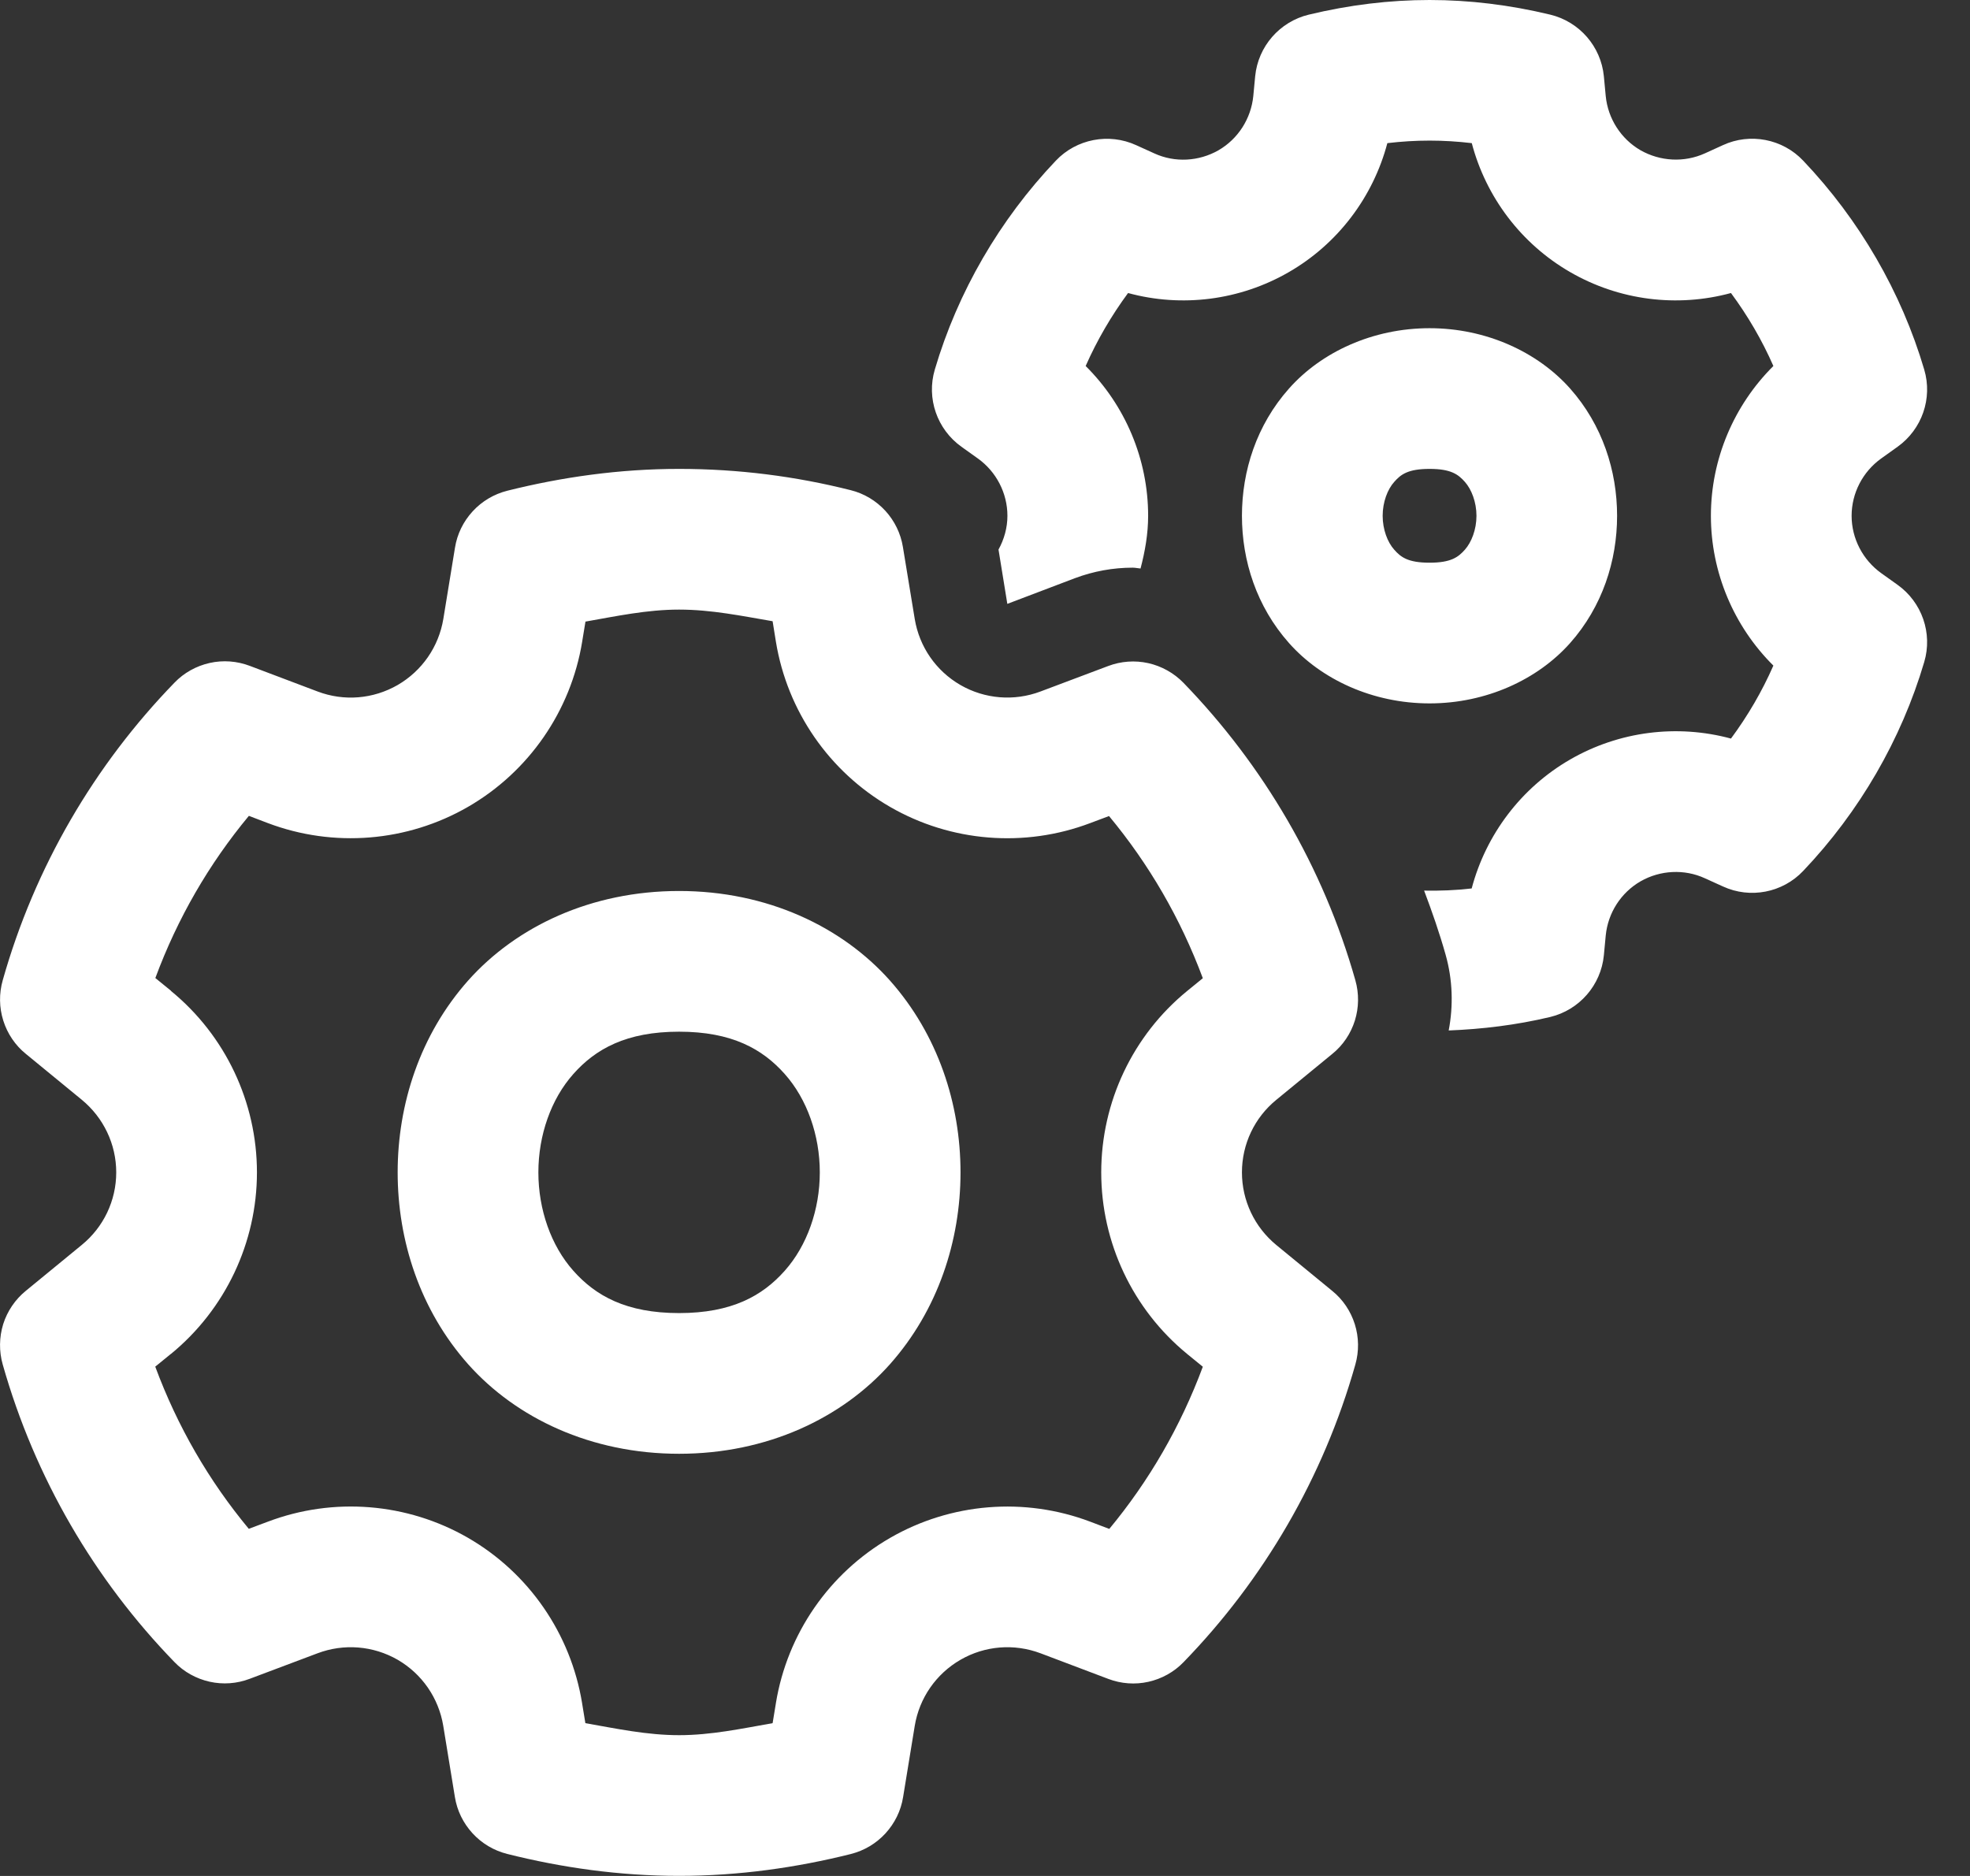 <svg width="21" height="20" viewBox="0 0 21 20" fill="none" xmlns="http://www.w3.org/2000/svg">
<rect x="0" y="0" width="21" height="20" fill="#333333" stroke="none"/>
<path d="M15.239 0C14.812 0 14.385 0.052 13.952 0.156C13.641 0.231 13.411 0.495 13.38 0.813L13.36 1.024C13.336 1.265 13.198 1.481 12.989 1.602C12.779 1.722 12.523 1.736 12.304 1.635L12.11 1.547C11.82 1.415 11.475 1.481 11.255 1.713C10.656 2.343 10.209 3.113 9.965 3.94C9.874 4.247 9.989 4.577 10.249 4.763L10.424 4.888C10.621 5.029 10.739 5.258 10.739 5.499C10.739 5.627 10.704 5.75 10.644 5.859L10.738 6.438L11.459 6.164C11.657 6.09 11.864 6.052 12.075 6.052C12.103 6.052 12.13 6.059 12.158 6.061C12.206 5.878 12.239 5.692 12.239 5.499C12.239 4.896 11.995 4.321 11.573 3.902C11.694 3.628 11.846 3.367 12.025 3.124C12.598 3.28 13.216 3.203 13.739 2.901C14.261 2.6 14.637 2.101 14.789 1.526C15.094 1.49 15.384 1.49 15.689 1.526C15.84 2.101 16.216 2.6 16.738 2.901C17.26 3.203 17.878 3.28 18.452 3.124C18.631 3.366 18.784 3.628 18.904 3.902C18.482 4.322 18.238 4.896 18.238 5.499C18.238 6.102 18.482 6.677 18.904 7.096C18.784 7.37 18.631 7.632 18.452 7.874C17.879 7.719 17.261 7.795 16.738 8.097C16.216 8.398 15.84 8.897 15.688 9.472C15.516 9.492 15.349 9.498 15.181 9.495C15.266 9.72 15.345 9.947 15.41 10.178C15.486 10.446 15.493 10.723 15.443 10.986C15.799 10.972 16.162 10.929 16.526 10.842C16.836 10.767 17.066 10.503 17.097 10.185L17.117 9.973C17.141 9.732 17.279 9.517 17.488 9.396C17.698 9.276 17.955 9.263 18.173 9.363L18.367 9.451C18.657 9.584 19.002 9.518 19.222 9.285C19.821 8.655 20.268 7.885 20.512 7.058C20.603 6.751 20.488 6.421 20.228 6.235L20.053 6.11C19.857 5.969 19.738 5.741 19.738 5.499C19.738 5.258 19.856 5.03 20.052 4.889L20.228 4.763C20.488 4.577 20.603 4.247 20.512 3.94C20.268 3.113 19.821 2.343 19.222 1.713C19.002 1.48 18.656 1.414 18.367 1.547L18.174 1.635C17.953 1.735 17.698 1.721 17.488 1.602C17.279 1.481 17.141 1.265 17.117 1.025L17.097 0.813C17.066 0.495 16.836 0.231 16.525 0.156C16.092 0.052 15.665 0 15.239 0ZM15.239 3.499C14.634 3.499 14.086 3.753 13.741 4.142C13.395 4.531 13.239 5.02 13.239 5.499C13.239 5.978 13.395 6.467 13.741 6.856C14.086 7.245 14.634 7.499 15.239 7.499C15.843 7.499 16.391 7.245 16.737 6.856C17.082 6.467 17.238 5.978 17.238 5.499C17.238 5.02 17.082 4.531 16.737 4.142C16.391 3.753 15.843 3.499 15.239 3.499ZM7.239 4.999C6.6 4.999 5.987 5.087 5.407 5.232C5.265 5.268 5.137 5.344 5.038 5.452C4.939 5.56 4.873 5.694 4.85 5.839L4.726 6.598C4.677 6.895 4.499 7.152 4.239 7.303C3.978 7.453 3.667 7.479 3.385 7.372L2.663 7.099C2.526 7.047 2.377 7.036 2.235 7.068C2.092 7.1 1.961 7.173 1.86 7.278C1.008 8.156 0.371 9.241 0.029 10.451C-0.011 10.592 -0.009 10.741 0.035 10.881C0.079 11.02 0.162 11.144 0.276 11.236L0.872 11.725C1.104 11.916 1.239 12.199 1.239 12.499C1.239 12.8 1.104 13.083 0.871 13.273L0.275 13.762C0.162 13.854 0.078 13.978 0.034 14.117C-0.009 14.257 -0.011 14.406 0.029 14.547C0.372 15.757 1.008 16.842 1.86 17.72C1.961 17.825 2.092 17.897 2.234 17.929C2.377 17.961 2.526 17.95 2.662 17.898L3.385 17.626C3.666 17.52 3.978 17.545 4.239 17.695C4.499 17.846 4.676 18.103 4.725 18.399L4.849 19.158C4.872 19.303 4.938 19.437 5.037 19.545C5.136 19.653 5.264 19.729 5.406 19.765C5.987 19.911 6.6 19.999 7.239 19.999C7.877 19.999 8.49 19.911 9.07 19.766C9.212 19.73 9.34 19.654 9.439 19.546C9.538 19.438 9.604 19.304 9.627 19.159L9.751 18.4C9.8 18.103 9.978 17.846 10.239 17.695C10.499 17.545 10.81 17.52 11.092 17.626L11.814 17.899C11.951 17.951 12.1 17.962 12.242 17.93C12.385 17.898 12.516 17.825 12.617 17.72C13.469 16.842 14.106 15.757 14.448 14.547C14.488 14.406 14.486 14.257 14.442 14.117C14.398 13.978 14.315 13.854 14.201 13.762L13.605 13.273C13.373 13.082 13.239 12.799 13.239 12.499C13.239 12.198 13.373 11.915 13.606 11.725L14.202 11.236C14.316 11.144 14.399 11.02 14.443 10.88C14.486 10.741 14.488 10.592 14.448 10.451C14.105 9.24 13.465 8.157 12.616 7.28C12.514 7.175 12.383 7.102 12.241 7.07C12.098 7.038 11.949 7.049 11.812 7.101L11.092 7.372C10.811 7.478 10.498 7.453 10.238 7.303C9.977 7.152 9.8 6.895 9.751 6.599L9.625 5.832C9.602 5.688 9.536 5.553 9.438 5.446C9.339 5.338 9.21 5.261 9.069 5.226C8.483 5.078 7.87 4.999 7.239 4.999ZM15.239 4.999C15.468 4.999 15.545 5.058 15.616 5.138C15.686 5.217 15.739 5.353 15.739 5.499C15.739 5.645 15.686 5.781 15.616 5.86C15.545 5.94 15.468 5.999 15.239 5.999C15.009 5.999 14.932 5.94 14.862 5.86C14.791 5.781 14.739 5.645 14.739 5.499C14.739 5.353 14.791 5.217 14.862 5.138C14.932 5.058 15.009 4.999 15.239 4.999ZM7.239 6.499C7.583 6.499 7.908 6.567 8.236 6.623L8.271 6.841C8.392 7.58 8.839 8.228 9.489 8.603C10.137 8.977 10.922 9.04 11.622 8.775L11.822 8.7C12.249 9.214 12.585 9.793 12.822 10.429L12.655 10.565C12.655 10.565 12.655 10.565 12.655 10.565C12.075 11.039 11.739 11.75 11.739 12.499C11.739 13.248 12.075 13.959 12.654 14.434C12.654 14.434 12.654 14.434 12.655 14.435L12.822 14.571C12.585 15.208 12.25 15.787 11.825 16.3L11.622 16.223C10.921 15.958 10.136 16.022 9.488 16.396C8.839 16.771 8.392 17.418 8.271 18.157C8.271 18.158 8.271 18.158 8.271 18.158L8.236 18.371C7.906 18.429 7.579 18.499 7.239 18.499C6.897 18.499 6.57 18.429 6.24 18.371L6.205 18.158V18.157C6.084 17.418 5.638 16.77 4.989 16.395C4.34 16.021 3.555 15.958 2.855 16.223L2.652 16.299C2.226 15.786 1.891 15.207 1.655 14.57L1.822 14.434C1.822 14.434 1.822 14.434 1.823 14.434C2.402 13.959 2.739 13.248 2.739 12.499C2.739 11.75 2.402 11.039 1.823 10.565C1.823 10.564 1.823 10.564 1.823 10.563L1.656 10.427C1.892 9.79 2.227 9.211 2.653 8.698L2.855 8.775C3.556 9.04 4.341 8.976 4.989 8.602C5.638 8.227 6.085 7.58 6.206 6.841C6.206 6.84 6.206 6.84 6.206 6.84L6.241 6.627C6.571 6.569 6.898 6.499 7.239 6.499ZM7.239 9.499C6.301 9.499 5.503 9.878 4.99 10.454C4.478 11.031 4.239 11.77 4.239 12.499C4.239 13.228 4.478 13.967 4.99 14.544C5.503 15.12 6.301 15.499 7.239 15.499C8.176 15.499 8.974 15.12 9.487 14.544C9.999 13.967 10.239 13.228 10.239 12.499C10.239 11.77 9.999 11.031 9.487 10.454C8.974 9.878 8.176 9.499 7.239 9.499ZM7.239 10.999C7.801 10.999 8.128 11.183 8.365 11.45C8.603 11.717 8.739 12.103 8.739 12.499C8.739 12.895 8.603 13.281 8.365 13.548C8.128 13.815 7.801 13.999 7.239 13.999C6.676 13.999 6.349 13.815 6.112 13.548C5.874 13.281 5.739 12.895 5.739 12.499C5.739 12.103 5.874 11.717 6.112 11.45C6.349 11.183 6.676 10.999 7.239 10.999Z" fill="white"/>
</svg>
